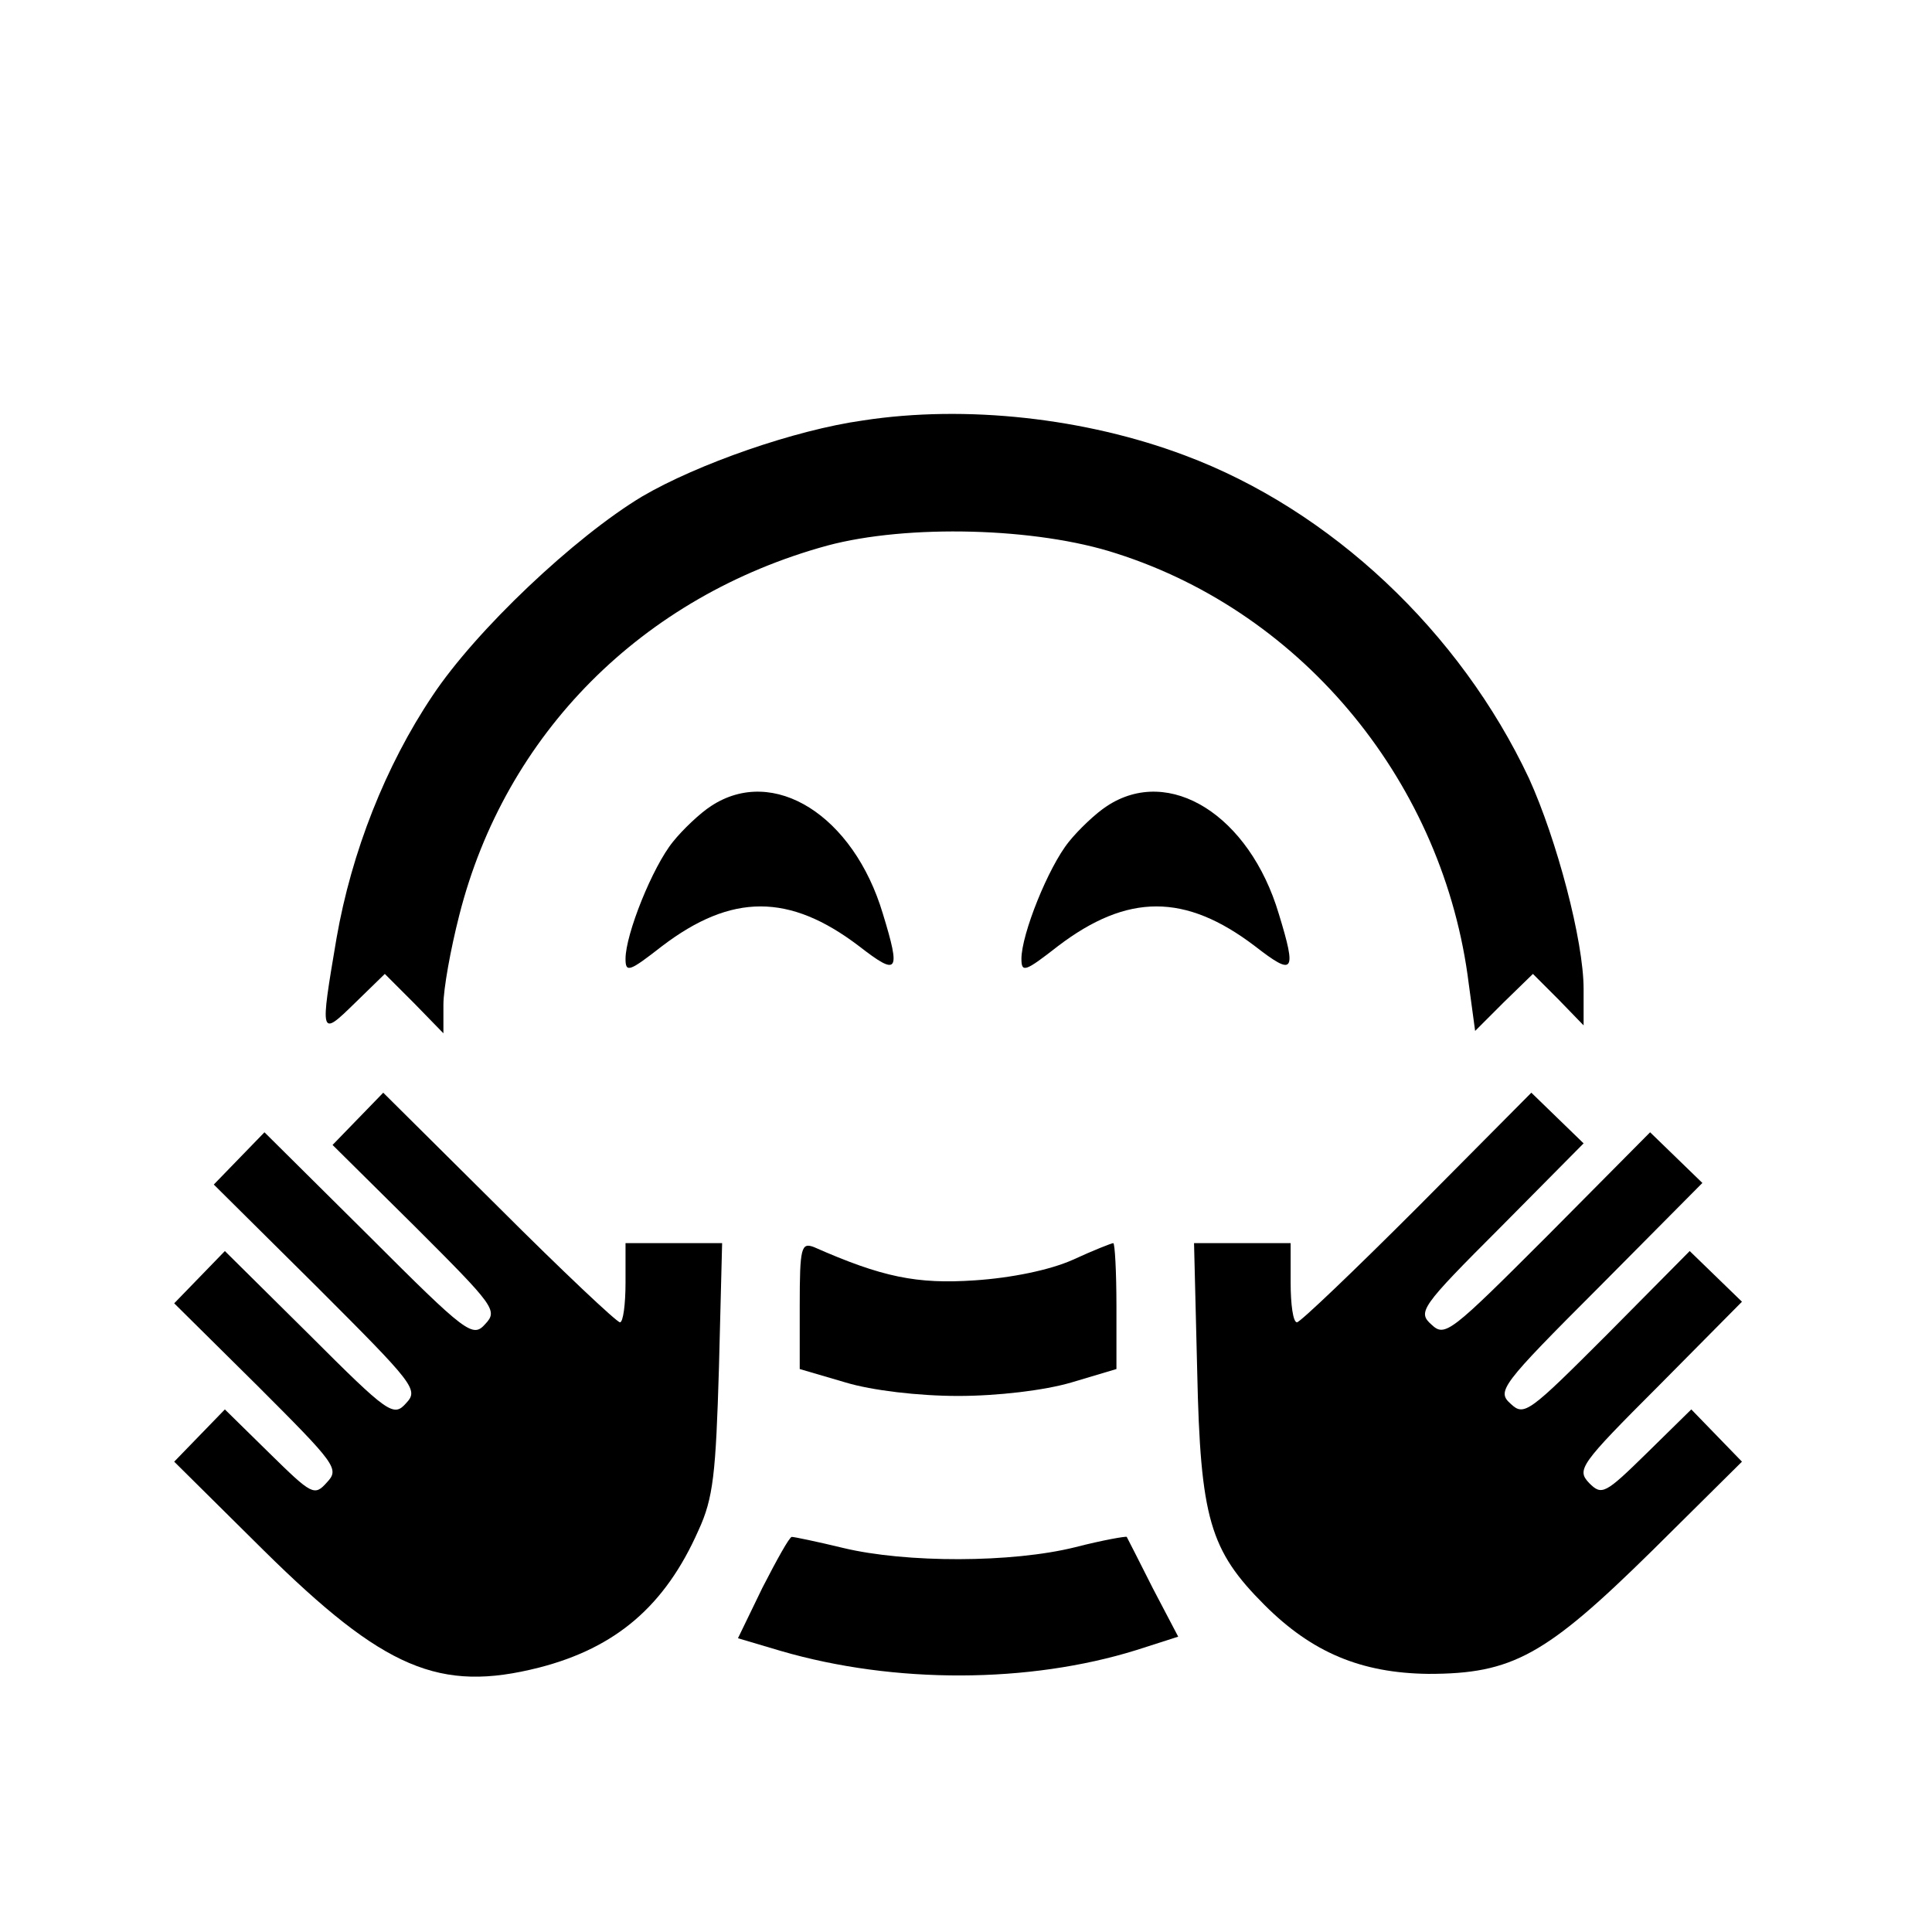 <svg xmlns="http://www.w3.org/2000/svg" width="22pt" height="22pt" viewBox="0 0 214 244" preserveAspectRatio="xMidYMid meet">
<g transform="translate(-35,264) scale(0.1,-0.1)" fill="currentColor" stroke="none">
<path d="M1290 2109 c-86 -12 -209 -55 -279 -96 -85 -51 -210 -169 -265 -252 -59 -88 -102 -197 -121 -306 -21 -124 -21 -125 23 -82 l38 37 37 -37 37 -38 0 36 c0 20 9 70 20 113 58 229 231 403 465 467 101 27 264 23 365 -10 238 -76 414 -292 445 -544 l8 -59 36 36 37 36 32 -32 32 -33 0 46 c0 61 -34 189 -69 266 -87 185 -250 339 -435 408 -125 47 -276 64 -406 44z"></path><path d="M1098 1622 c-14 -9 -36 -30 -48 -45 -26 -32 -60 -117 -60 -148 0 -18 5 -16 46 16 88 67 161 67 249 0 49 -38 53 -34 30 41 -37 124 -138 188 -217 136z"></path><path d="M1598 1622 c-14 -9 -36 -30 -48 -45 -26 -32 -60 -117 -60 -148 0 -18 5 -16 46 16 88 67 161 67 249 0 49 -38 53 -34 30 41 -37 124 -138 188 -217 136z"></path><path d="M652 1227 l-32 -33 105 -104 c99 -99 104 -105 88 -122 -16 -18 -23 -13 -148 112 l-131 130 -32 -33 -32 -33 130 -129 c123 -123 129 -130 113 -147 -16 -18 -22 -14 -123 87 l-106 105 -32 -33 -32 -33 105 -104 c99 -99 104 -105 88 -122 -16 -18 -19 -16 -73 37 l-56 55 -32 -33 -32 -33 113 -112 c152 -150 222 -180 348 -148 97 25 159 78 201 173 19 41 22 72 26 206 l4 157 -61 0 -61 0 0 -50 c0 -27 -3 -50 -7 -50 -4 0 -73 65 -153 145 l-146 145 -32 -33z"></path><path d="M1990 1115 c-80 -80 -148 -145 -152 -145 -5 0 -8 23 -8 50 l0 50 -61 0 -61 0 4 -162 c4 -186 16 -226 85 -295 60 -60 122 -86 207 -87 106 0 148 23 283 156 l113 112 -32 33 -32 33 -56 -55 c-53 -52 -57 -54 -73 -38 -16 17 -12 23 88 123 l105 106 -33 32 -33 32 -104 -105 c-99 -99 -105 -104 -122 -88 -18 16 -13 23 112 148 l130 131 -33 32 -33 32 -129 -130 c-123 -123 -130 -129 -147 -113 -18 16 -14 22 87 123 l105 106 -33 32 -33 32 -144 -145z"></path><path d="M1210 991 l0 -80 58 -17 c33 -10 92 -17 142 -17 50 0 109 7 143 17 l57 17 0 79 c0 44 -2 80 -4 80 -2 0 -25 -9 -51 -21 -29 -13 -78 -23 -124 -26 -73 -5 -117 4 -203 42 -16 6 -18 0 -18 -74z"></path><path d="M1163 635 l-31 -64 54 -16 c144 -42 314 -41 449 1 l53 17 -32 61 c-17 34 -32 63 -33 65 -1 1 -30 -4 -65 -13 -80 -20 -214 -20 -293 -1 -33 8 -62 14 -65 14 -3 0 -19 -29 -37 -64z"></path></g></svg>